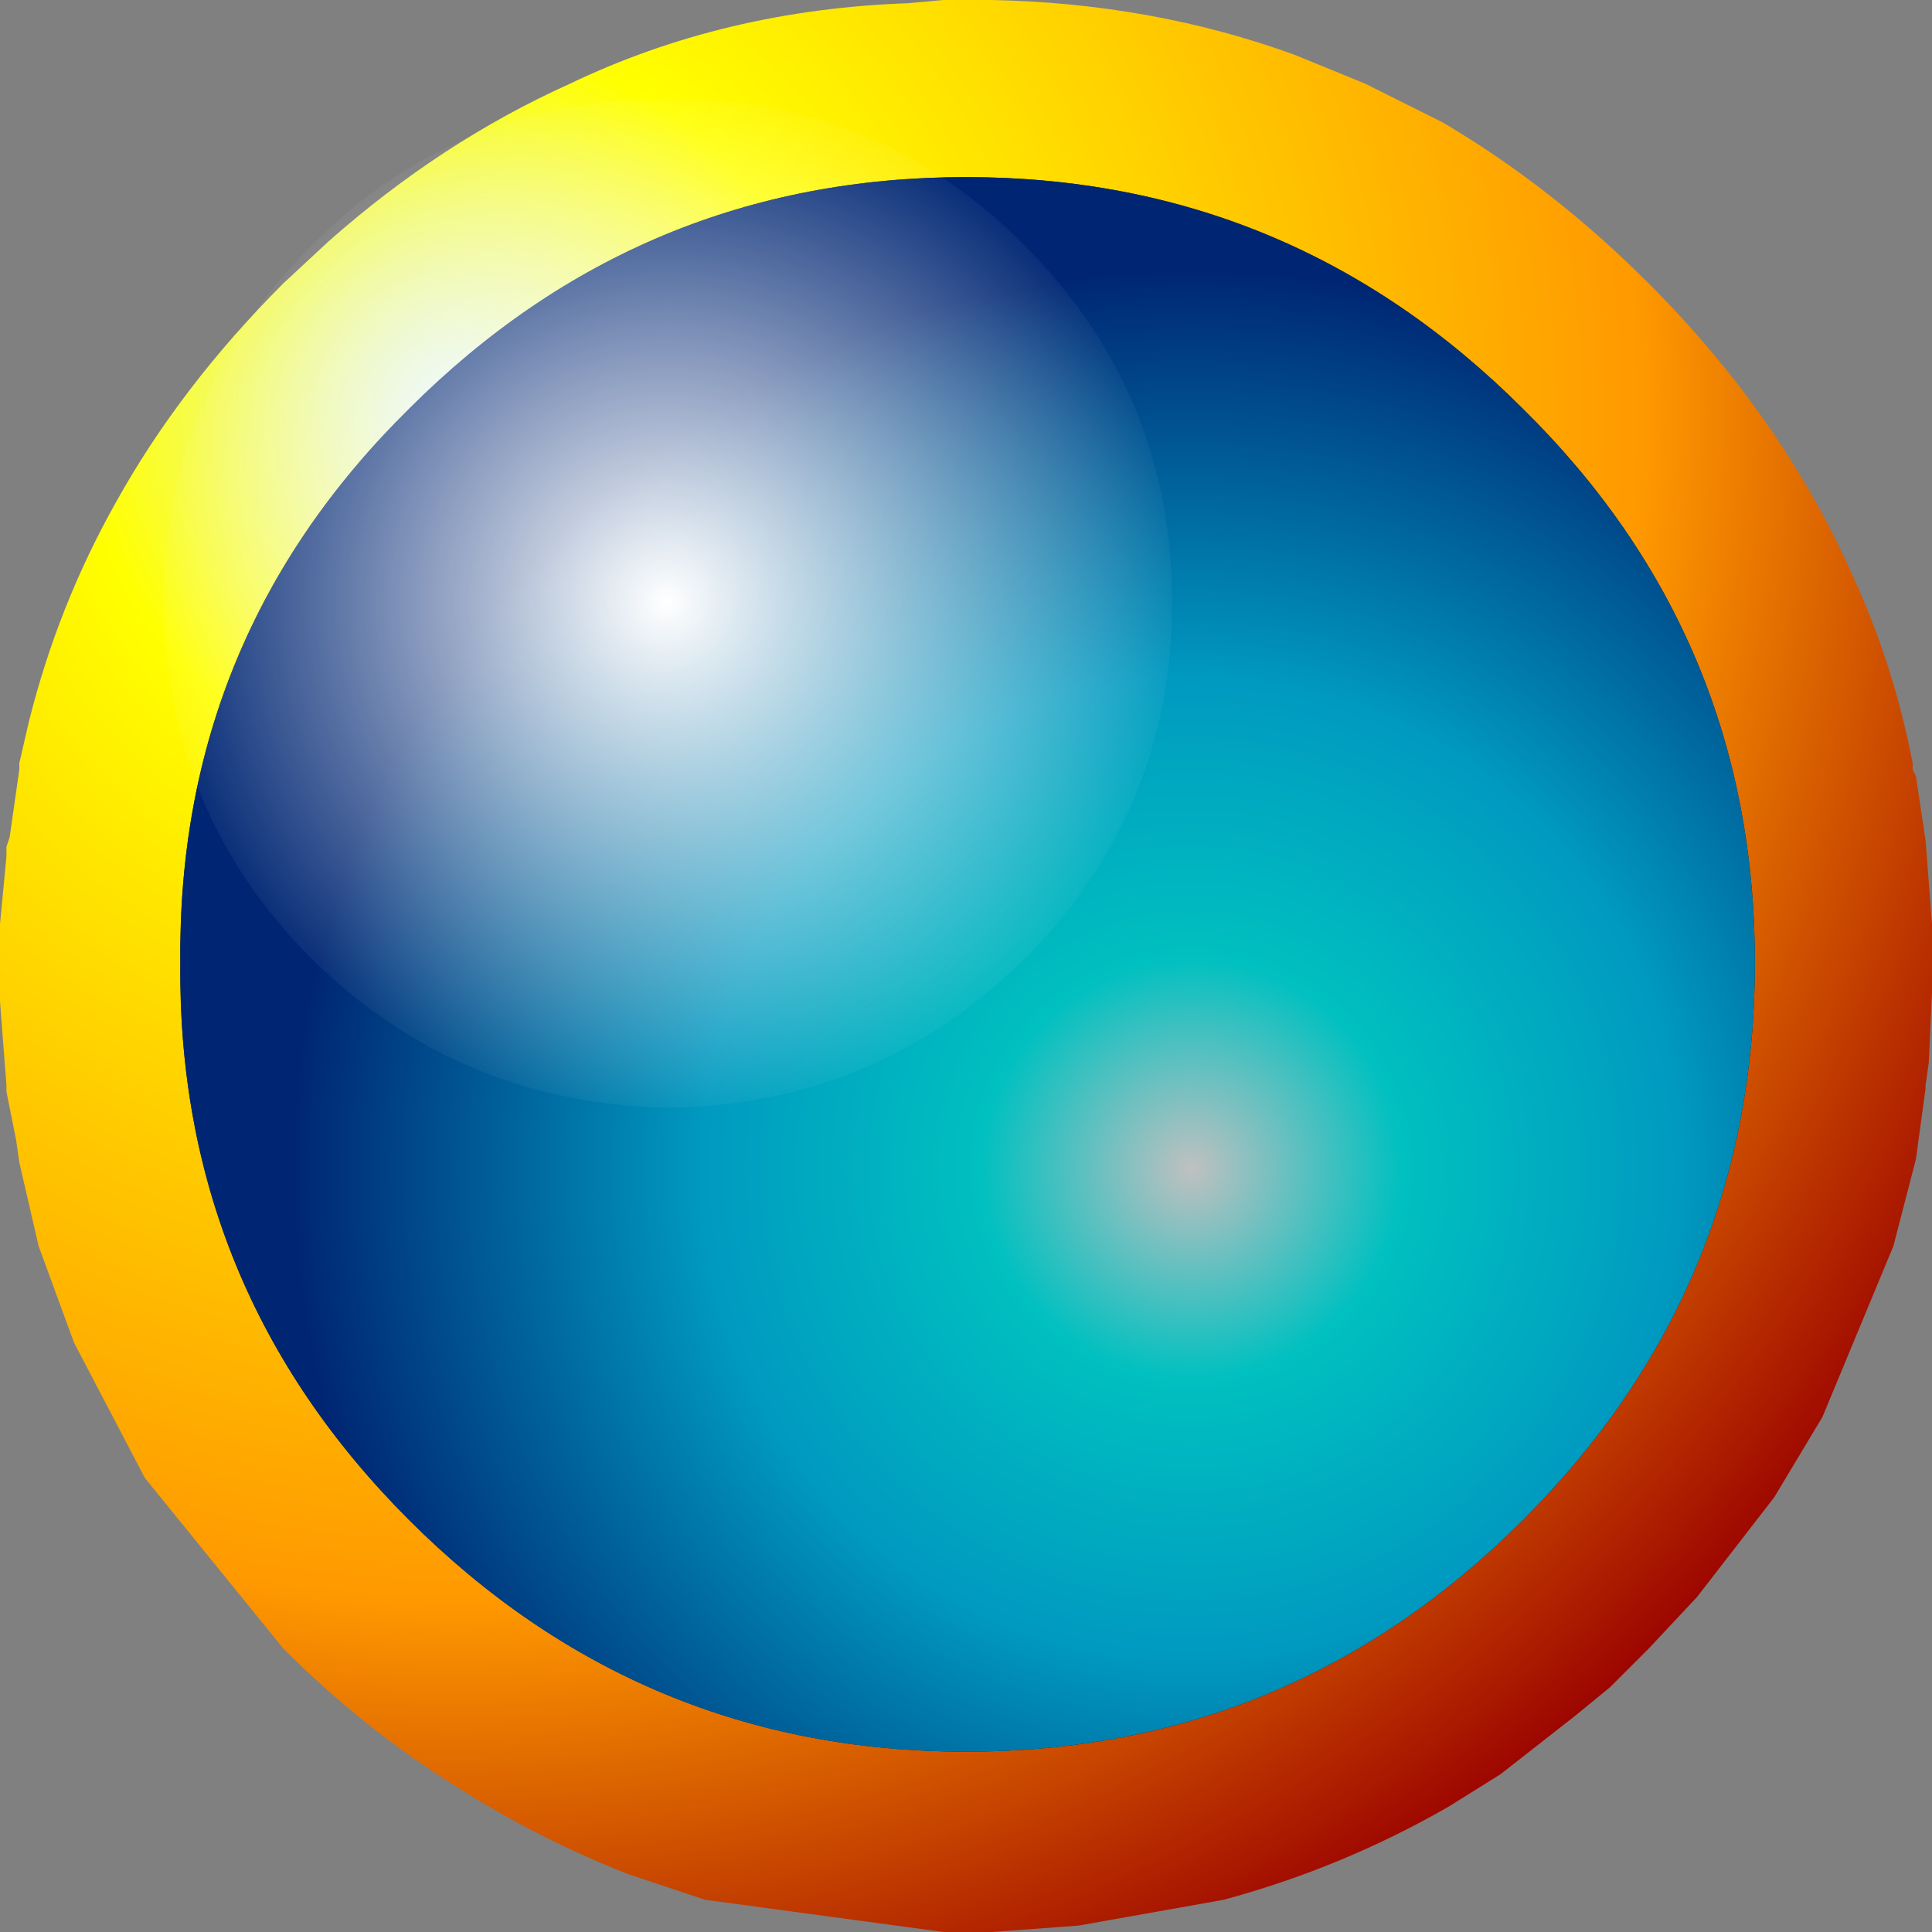 <?xml version="1.0" encoding="UTF-8" standalone="no"?>
<svg xmlns:ffdec="https://www.free-decompiler.com/flash" xmlns:xlink="http://www.w3.org/1999/xlink" ffdec:objectType="frame" height="30.0px" width="30.0px" xmlns="http://www.w3.org/2000/svg">
  <rect width="100%" height="100%" fill="#808080" stroke="none"/>
  <g transform="matrix(1.0, 0.0, 0.0, 1.0, 15.0, 15.0)">
    <use ffdec:characterId="191" height="30.0" transform="matrix(1.0, 0.0, 0.0, 1.0, -15.0, -15.0)" width="30.0" xlink:href="#sprite0"/>
    <use ffdec:characterId="193" height="24.45" transform="matrix(1.0, 0.0, 0.0, 1.0, -12.2, -12.25)" width="24.45" xlink:href="#sprite1"/>
    <use ffdec:characterId="194" height="24.45" transform="matrix(1.0, 0.0, 0.0, 1.0, -12.2, -12.25)" width="24.45" xlink:href="#shape2"/>
    <use ffdec:characterId="195" height="15.65" transform="matrix(1.0, 0.0, 0.0, 1.0, -12.45, -13.45)" width="15.65" xlink:href="#shape3"/>
  </g>
  <defs>
    <g id="sprite0" transform="matrix(1.0, 0.0, 0.0, 1.0, 15.0, 15.0)">
      <use ffdec:characterId="190" height="30.0" transform="matrix(1.0, 0.0, 0.0, 1.0, -15.0, -15.0)" width="30.0" xlink:href="#shape0"/>
    </g>
    <g id="shape0" transform="matrix(1.0, 0.0, 0.0, 1.0, 15.0, 15.0)">
      <path d="M5.1 -14.15 L6.2 -13.7 7.4 -13.1 Q9.1 -12.1 10.6 -10.6 12.65 -8.55 13.75 -6.1 14.4 -4.7 14.7 -3.15 L14.7 -3.05 14.75 -2.95 14.9 -1.95 15.0 -0.65 15.0 -0.35 15.0 0.4 14.95 1.5 14.9 1.85 14.9 1.9 14.75 3.0 14.4 4.35 13.3 7.0 12.55 8.25 11.35 9.8 10.6 10.6 10.0 11.2 9.45 11.65 8.3 12.55 7.5 13.05 Q5.85 14.0 4.0 14.5 L1.75 14.9 0.4 15.0 -0.35 15.0 -4.05 14.5 -5.25 14.1 Q-6.65 13.55 -7.9 12.75 -9.35 11.85 -10.6 10.6 L-12.75 7.95 -13.85 5.85 -14.4 4.35 -14.7 3.05 -14.75 2.7 -14.9 1.95 -14.9 1.85 -15.0 0.55 -15.0 0.4 -15.0 -0.35 -15.0 -0.65 -14.9 -1.7 -14.9 -1.85 -14.85 -2.0 -14.7 -3.05 -14.7 -3.15 -14.55 -3.8 Q-14.1 -5.6 -13.2 -7.2 -12.2 -9.0 -10.6 -10.6 L-9.9 -11.25 Q-8.15 -12.8 -6.15 -13.7 -3.75 -14.85 -0.9 -14.95 L-0.35 -15.0 0.4 -15.0 Q2.9 -14.95 5.1 -14.15" fill="url(#gradient0)" fill-rule="evenodd" stroke="none"/>
    </g>
    <radialGradient cx="0" cy="0" gradientTransform="matrix(0.033, 0.0, 0.0, 0.033, -7.95, -8.6)" gradientUnits="userSpaceOnUse" id="gradient0" r="819.2" spreadMethod="pad">
      <stop offset="0.0" stop-color="#e2f4ff"/>
      <stop offset="0.212" stop-color="#ffff00"/>
      <stop offset="0.682" stop-color="#ff9900"/>
      <stop offset="1.0" stop-color="#990000"/>
    </radialGradient>
    <g id="sprite1" transform="matrix(1.0, 0.0, 0.0, 1.0, 12.2, 12.25)">
      <use ffdec:characterId="192" height="24.45" transform="matrix(1.0, 0.0, 0.0, 1.0, -12.2, -12.25)" width="24.45" xlink:href="#shape1"/>
    </g>
    <g id="shape1" transform="matrix(1.0, 0.0, 0.0, 1.0, 12.2, 12.25)">
      <path d="M-8.65 -8.65 Q-5.05 -12.25 0.0 -12.25 5.05 -12.25 8.65 -8.65 12.25 -5.1 12.25 -0.05 12.25 5.0 8.65 8.6 5.05 12.2 0.0 12.2 -5.05 12.2 -8.65 8.6 -12.25 5.0 -12.2 -0.05 -12.25 -5.1 -8.65 -8.65" fill="#000000" fill-rule="evenodd" stroke="none"/>
    </g>
    <g id="shape2" transform="matrix(1.0, 0.0, 0.0, 1.0, 12.2, 12.25)">
      <path d="M0.0 -12.25 Q5.05 -12.25 8.65 -8.65 12.25 -5.1 12.25 -0.05 12.25 5.0 8.65 8.6 5.05 12.2 0.0 12.2 -5.05 12.2 -8.65 8.6 -12.25 5.0 -12.2 -0.05 -12.25 -5.1 -8.65 -8.65 -5.05 -12.25 0.0 -12.25" fill="url(#gradient1)" fill-rule="evenodd" stroke="none"/>
    </g>
    <radialGradient cx="0" cy="0" gradientTransform="matrix(0.017, 0.0, 0.0, 0.017, 3.5, 3.15)" gradientUnits="userSpaceOnUse" id="gradient1" r="819.2" spreadMethod="pad">
      <stop offset="0.0" stop-color="#ffffff" stop-opacity="0.753"/>
      <stop offset="0.235" stop-color="#00ffff" stop-opacity="0.753"/>
      <stop offset="0.545" stop-color="#00ccff" stop-opacity="0.753"/>
      <stop offset="1.0" stop-color="#003399" stop-opacity="0.753"/>
    </radialGradient>
    <g id="shape3" transform="matrix(1.0, 0.0, 0.0, 1.0, 7.8, 7.8)">
      <path d="M5.55 5.55 Q3.25 7.8 0.05 7.85 -3.2 7.8 -5.5 5.55 -7.8 3.25 -7.8 0.0 -7.8 -3.25 -5.5 -5.55 -3.2 -7.85 0.05 -7.8 3.25 -7.85 5.55 -5.55 7.85 -3.25 7.85 0.0 7.85 3.25 5.55 5.55" fill="url(#gradient2)" fill-rule="evenodd" stroke="none"/>
    </g>
    <radialGradient cx="0" cy="0" gradientTransform="matrix(0.01, 0.0, 0.0, 0.01, 0.0, 0.0)" gradientUnits="userSpaceOnUse" id="gradient2" r="819.2" spreadMethod="pad">
      <stop offset="0.0" stop-color="#ffffff"/>
      <stop offset="1.0" stop-color="#ffffff" stop-opacity="0.0"/>
    </radialGradient>
  </defs>
</svg>

